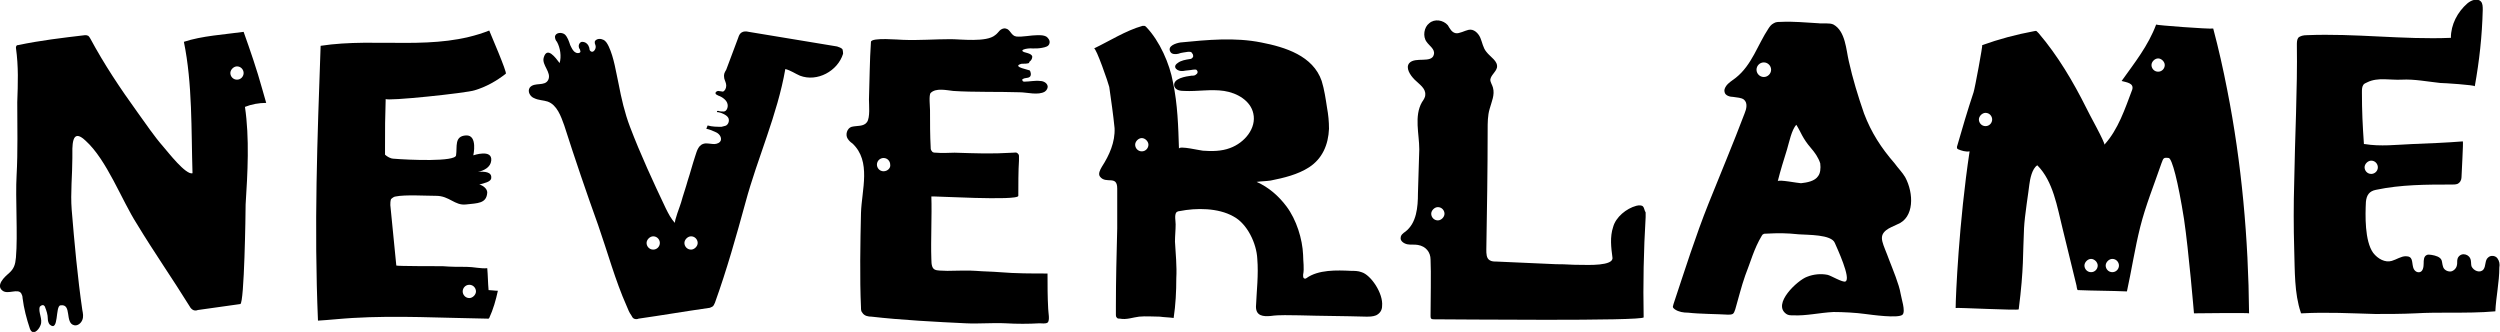 <?xml version="1.0" encoding="utf-8"?>
<!-- Generator: Adobe Illustrator 21.1.0, SVG Export Plug-In . SVG Version: 6.00 Build 0)  -->
<svg version="1.1" id="Layer_1" xmlns="http://www.w3.org/2000/svg" xmlns:xlink="http://www.w3.org/1999/xlink" x="0px" y="0px"
	 viewBox="0 0 376.6 50" style="enable-background:new 0 0 376.6 50;" xml:space="preserve">
<style type="text/css">
	.st0{fill:#F4F4F4;}
	.st1{clip-path:url(#SVGID_2_);}
	.st2{stroke:#231F20;stroke-width:0.25;stroke-miterlimit:10;}
	.st3{clip-path:url(#SVGID_4_);}
	.st4{stroke:#231F20;stroke-width:0.489;stroke-miterlimit:10;}
	.st5{fill:#231F20;}
	.st6{fill:#EF5048;}
	.st7{fill:#4493D0;}
	.st8{fill:#A465A8;}
	.st9{fill:#F9A11B;}
	.st10{fill:#60BA46;}
	.st11{fill:#FCCF0A;}
	.st12{enable-background:new    ;}
	.st13{clip-path:url(#SVGID_30_);enable-background:new    ;}
	.st14{fill:#DCDCDC;}
	.st15{fill:#D7D7D7;}
	.st16{fill:#D2D2D2;}
	.st17{fill:#CDCDCD;}
	.st18{fill:#C8C8C8;}
	.st19{fill:#C3C3C3;}
	.st20{fill:#BEBEBE;}
	.st21{fill:#B9B9B9;}
	.st22{fill:#B5B5B5;}
	.st23{fill:#B0B0B0;}
	.st24{fill:#ABABAB;}
	.st25{fill:#A6A6A6;}
	.st26{fill:#A1A1A1;}
	.st27{fill:#9C9C9C;}
	.st28{fill:#979797;}
	.st29{fill:#929292;}
	.st30{fill:#8E8E8E;}
	.st31{fill:#898989;}
	.st32{clip-path:url(#SVGID_32_);enable-background:new    ;}
	.st33{fill:#848484;}
	.st34{fill:#7F7F7F;}
	.st35{clip-path:url(#SVGID_34_);enable-background:new    ;}
	.st36{clip-path:url(#SVGID_36_);enable-background:new    ;}
	.st37{fill:#E0E0E0;}
	.st38{clip-path:url(#SVGID_38_);enable-background:new    ;}
	.st39{clip-path:url(#SVGID_40_);enable-background:new    ;}
	.st40{clip-path:url(#SVGID_42_);enable-background:new    ;}
	.st41{clip-path:url(#SVGID_44_);enable-background:new    ;}
	.st42{clip-path:url(#SVGID_46_);enable-background:new    ;}
	.st43{fill:#EFEFEF;}
	.st44{fill:#EAEAEA;}
	.st45{fill:#E5E5E5;}
	.st46{clip-path:url(#SVGID_48_);enable-background:new    ;}
	.st47{clip-path:url(#SVGID_50_);enable-background:new    ;}
	.st48{fill:#DEDEDE;}
	.st49{clip-path:url(#SVGID_98_);enable-background:new    ;}
	.st50{clip-path:url(#SVGID_100_);enable-background:new    ;}
	.st51{clip-path:url(#SVGID_102_);enable-background:new    ;}
	.st52{clip-path:url(#SVGID_104_);enable-background:new    ;}
	.st53{clip-path:url(#SVGID_106_);enable-background:new    ;}
	.st54{clip-path:url(#SVGID_108_);enable-background:new    ;}
	.st55{clip-path:url(#SVGID_110_);enable-background:new    ;}
	.st56{clip-path:url(#SVGID_112_);enable-background:new    ;}
	.st57{clip-path:url(#SVGID_114_);enable-background:new    ;}
	.st58{clip-path:url(#SVGID_116_);enable-background:new    ;}
	.st59{clip-path:url(#SVGID_118_);enable-background:new    ;}
	.st60{clip-path:url(#SVGID_166_);enable-background:new    ;}
	.st61{clip-path:url(#SVGID_168_);enable-background:new    ;}
	.st62{clip-path:url(#SVGID_170_);enable-background:new    ;}
	.st63{clip-path:url(#SVGID_172_);enable-background:new    ;}
	.st64{clip-path:url(#SVGID_174_);enable-background:new    ;}
	.st65{clip-path:url(#SVGID_176_);enable-background:new    ;}
	.st66{clip-path:url(#SVGID_178_);enable-background:new    ;}
	.st67{clip-path:url(#SVGID_180_);enable-background:new    ;}
	.st68{clip-path:url(#SVGID_182_);enable-background:new    ;}
	.st69{clip-path:url(#SVGID_184_);enable-background:new    ;}
	.st70{clip-path:url(#SVGID_186_);enable-background:new    ;}
	.st71{clip-path:url(#SVGID_210_);}
	.st72{clip-path:url(#SVGID_236_);enable-background:new    ;}
	.st73{clip-path:url(#SVGID_238_);enable-background:new    ;}
	.st74{clip-path:url(#SVGID_240_);enable-background:new    ;}
	.st75{clip-path:url(#SVGID_242_);enable-background:new    ;}
	.st76{clip-path:url(#SVGID_244_);enable-background:new    ;}
	.st77{clip-path:url(#SVGID_246_);enable-background:new    ;}
	.st78{clip-path:url(#SVGID_248_);enable-background:new    ;}
	.st79{clip-path:url(#SVGID_250_);enable-background:new    ;}
	.st80{clip-path:url(#SVGID_252_);enable-background:new    ;}
	.st81{clip-path:url(#SVGID_254_);enable-background:new    ;}
	.st82{clip-path:url(#SVGID_256_);enable-background:new    ;}
	.st83{clip-path:url(#SVGID_304_);enable-background:new    ;}
	.st84{clip-path:url(#SVGID_306_);enable-background:new    ;}
	.st85{clip-path:url(#SVGID_308_);enable-background:new    ;}
	.st86{clip-path:url(#SVGID_310_);enable-background:new    ;}
	.st87{clip-path:url(#SVGID_312_);enable-background:new    ;}
	.st88{clip-path:url(#SVGID_314_);enable-background:new    ;}
	.st89{clip-path:url(#SVGID_316_);enable-background:new    ;}
	.st90{clip-path:url(#SVGID_318_);enable-background:new    ;}
	.st91{clip-path:url(#SVGID_320_);enable-background:new    ;}
	.st92{clip-path:url(#SVGID_322_);enable-background:new    ;}
	.st93{clip-path:url(#SVGID_324_);enable-background:new    ;}
	.st94{fill:#F4F4F4;stroke:#000000;stroke-width:10;stroke-miterlimit:10;}
	.st95{clip-path:url(#SVGID_372_);enable-background:new    ;}
	.st96{clip-path:url(#SVGID_374_);enable-background:new    ;}
	.st97{clip-path:url(#SVGID_376_);enable-background:new    ;}
	.st98{clip-path:url(#SVGID_378_);enable-background:new    ;}
	.st99{clip-path:url(#SVGID_380_);enable-background:new    ;}
	.st100{clip-path:url(#SVGID_382_);enable-background:new    ;}
	.st101{clip-path:url(#SVGID_384_);enable-background:new    ;}
	.st102{clip-path:url(#SVGID_386_);enable-background:new    ;}
	.st103{clip-path:url(#SVGID_388_);enable-background:new    ;}
	.st104{clip-path:url(#SVGID_390_);enable-background:new    ;}
	.st105{clip-path:url(#SVGID_392_);enable-background:new    ;}
	.st106{clip-path:url(#SVGID_442_);enable-background:new    ;}
	.st107{clip-path:url(#SVGID_444_);enable-background:new    ;}
	.st108{clip-path:url(#SVGID_446_);enable-background:new    ;}
	.st109{clip-path:url(#SVGID_448_);enable-background:new    ;}
	.st110{clip-path:url(#SVGID_450_);enable-background:new    ;}
	.st111{clip-path:url(#SVGID_452_);enable-background:new    ;}
	.st112{clip-path:url(#SVGID_454_);enable-background:new    ;}
	.st113{clip-path:url(#SVGID_456_);enable-background:new    ;}
	.st114{clip-path:url(#SVGID_458_);enable-background:new    ;}
	.st115{clip-path:url(#SVGID_460_);enable-background:new    ;}
	.st116{clip-path:url(#SVGID_462_);enable-background:new    ;}
	.st117{clip-path:url(#SVGID_524_);enable-background:new    ;}
	.st118{clip-path:url(#SVGID_526_);enable-background:new    ;}
	.st119{clip-path:url(#SVGID_528_);enable-background:new    ;}
	.st120{clip-path:url(#SVGID_530_);enable-background:new    ;}
	.st121{clip-path:url(#SVGID_532_);enable-background:new    ;}
	.st122{clip-path:url(#SVGID_534_);enable-background:new    ;}
	.st123{clip-path:url(#SVGID_536_);enable-background:new    ;}
	.st124{clip-path:url(#SVGID_538_);enable-background:new    ;}
	.st125{clip-path:url(#SVGID_540_);enable-background:new    ;}
	.st126{clip-path:url(#SVGID_542_);enable-background:new    ;}
	.st127{clip-path:url(#SVGID_544_);enable-background:new    ;}
	.st128{clip-path:url(#SVGID_546_);enable-background:new    ;}
	.st129{clip-path:url(#SVGID_548_);enable-background:new    ;}
	.st130{clip-path:url(#SVGID_550_);enable-background:new    ;}
	.st131{clip-path:url(#SVGID_552_);enable-background:new    ;}
	.st132{clip-path:url(#SVGID_554_);enable-background:new    ;}
	.st133{clip-path:url(#SVGID_556_);enable-background:new    ;}
	.st134{clip-path:url(#SVGID_558_);enable-background:new    ;}
	.st135{clip-path:url(#SVGID_644_);enable-background:new    ;}
	.st136{clip-path:url(#SVGID_646_);enable-background:new    ;}
	.st137{clip-path:url(#SVGID_648_);enable-background:new    ;}
	.st138{clip-path:url(#SVGID_650_);enable-background:new    ;}
	.st139{clip-path:url(#SVGID_652_);enable-background:new    ;}
	.st140{clip-path:url(#SVGID_654_);enable-background:new    ;}
	.st141{clip-path:url(#SVGID_656_);enable-background:new    ;}
	.st142{clip-path:url(#SVGID_658_);enable-background:new    ;}
	.st143{clip-path:url(#SVGID_660_);enable-background:new    ;}
	.st144{clip-path:url(#SVGID_662_);enable-background:new    ;}
	.st145{clip-path:url(#SVGID_664_);enable-background:new    ;}
	.st146{clip-path:url(#SVGID_666_);enable-background:new    ;}
	.st147{clip-path:url(#SVGID_668_);enable-background:new    ;}
	.st148{clip-path:url(#SVGID_670_);enable-background:new    ;}
	.st149{clip-path:url(#SVGID_672_);enable-background:new    ;}
	.st150{clip-path:url(#SVGID_674_);enable-background:new    ;}
	.st151{clip-path:url(#SVGID_676_);enable-background:new    ;}
	.st152{clip-path:url(#SVGID_678_);enable-background:new    ;}
	.st153{clip-path:url(#SVGID_680_);enable-background:new    ;}
	.st154{clip-path:url(#SVGID_682_);enable-background:new    ;}
	.st155{clip-path:url(#SVGID_684_);enable-background:new    ;}
	.st156{clip-path:url(#SVGID_686_);enable-background:new    ;}
	.st157{clip-path:url(#SVGID_688_);enable-background:new    ;}
	.st158{clip-path:url(#SVGID_774_);enable-background:new    ;}
	.st159{clip-path:url(#SVGID_776_);enable-background:new    ;}
	.st160{clip-path:url(#SVGID_778_);enable-background:new    ;}
	.st161{clip-path:url(#SVGID_780_);enable-background:new    ;}
	.st162{clip-path:url(#SVGID_782_);enable-background:new    ;}
	.st163{clip-path:url(#SVGID_784_);enable-background:new    ;}
	.st164{clip-path:url(#SVGID_786_);enable-background:new    ;}
	.st165{clip-path:url(#SVGID_788_);enable-background:new    ;}
	.st166{clip-path:url(#SVGID_790_);enable-background:new    ;}
	.st167{clip-path:url(#SVGID_792_);enable-background:new    ;}
	.st168{clip-path:url(#SVGID_794_);enable-background:new    ;}
	.st169{clip-path:url(#SVGID_796_);enable-background:new    ;}
	.st170{clip-path:url(#SVGID_798_);enable-background:new    ;}
	.st171{clip-path:url(#SVGID_800_);enable-background:new    ;}
	.st172{clip-path:url(#SVGID_802_);enable-background:new    ;}
	.st173{clip-path:url(#SVGID_804_);enable-background:new    ;}
	.st174{clip-path:url(#SVGID_806_);enable-background:new    ;}
	.st175{clip-path:url(#SVGID_808_);enable-background:new    ;}
	.st176{clip-path:url(#SVGID_894_);enable-background:new    ;}
	.st177{clip-path:url(#SVGID_896_);enable-background:new    ;}
	.st178{clip-path:url(#SVGID_898_);enable-background:new    ;}
	.st179{clip-path:url(#SVGID_900_);enable-background:new    ;}
	.st180{clip-path:url(#SVGID_902_);enable-background:new    ;}
	.st181{clip-path:url(#SVGID_904_);enable-background:new    ;}
	.st182{clip-path:url(#SVGID_906_);enable-background:new    ;}
	.st183{clip-path:url(#SVGID_908_);enable-background:new    ;}
	.st184{clip-path:url(#SVGID_910_);enable-background:new    ;}
	.st185{clip-path:url(#SVGID_912_);enable-background:new    ;}
	.st186{clip-path:url(#SVGID_914_);enable-background:new    ;}
	.st187{clip-path:url(#SVGID_916_);enable-background:new    ;}
	.st188{clip-path:url(#SVGID_918_);enable-background:new    ;}
	.st189{clip-path:url(#SVGID_920_);enable-background:new    ;}
	.st190{clip-path:url(#SVGID_922_);enable-background:new    ;}
	.st191{clip-path:url(#SVGID_924_);enable-background:new    ;}
	.st192{clip-path:url(#SVGID_926_);enable-background:new    ;}
	.st193{clip-path:url(#SVGID_928_);enable-background:new    ;}
	.st194{clip-path:url(#SVGID_930_);enable-background:new    ;}
	.st195{clip-path:url(#SVGID_932_);enable-background:new    ;}
	.st196{clip-path:url(#SVGID_934_);enable-background:new    ;}
	.st197{clip-path:url(#SVGID_936_);enable-background:new    ;}
	.st198{clip-path:url(#SVGID_938_);enable-background:new    ;}
	.st199{clip-path:url(#SVGID_1010_);enable-background:new    ;}
	.st200{clip-path:url(#SVGID_1012_);enable-background:new    ;}
	.st201{clip-path:url(#SVGID_1014_);enable-background:new    ;}
	.st202{clip-path:url(#SVGID_1016_);enable-background:new    ;}
	.st203{clip-path:url(#SVGID_1018_);enable-background:new    ;}
	.st204{clip-path:url(#SVGID_1020_);enable-background:new    ;}
	.st205{clip-path:url(#SVGID_1022_);enable-background:new    ;}
	.st206{clip-path:url(#SVGID_1024_);enable-background:new    ;}
	.st207{clip-path:url(#SVGID_1026_);enable-background:new    ;}
	.st208{clip-path:url(#SVGID_1028_);enable-background:new    ;}
	.st209{clip-path:url(#SVGID_1030_);enable-background:new    ;}
	.st210{fill:none;stroke:#FFFFFF;stroke-width:0.48;stroke-miterlimit:10;}
	.st211{fill:#FFFFFF;}
	.st212{fill:none;stroke:#000000;stroke-width:0.75;stroke-miterlimit:10;}
	.st213{fill:none;stroke:#000000;stroke-width:2;stroke-miterlimit:10;}
	.st214{fill:#FFE600;stroke:#000000;stroke-miterlimit:10;}
	.st215{fill:none;stroke:#000000;stroke-miterlimit:10;}
	.st216{fill:#FFE600;}
	.st217{fill:none;stroke:#FFFFFF;stroke-width:0.25;stroke-miterlimit:10;}
</style>
<g>
	<path d="M71.5,13.6c1.7-0.5,3.3-1.4,4.7-2.5c0.2-0.2-2.3-6-2.5-6.5c-8.1,3.2-16.9,1-25.4,2.3c-0.5,14.2-1,27.1-0.4,41.4
		c1.7-0.1,3.5-0.3,5.2-0.4c6.7-0.4,13.6,0,20.3,0.1c0.1,0,0.1,0,0.2,0c0,0,0.1-0.1,0.1-0.1c0.6-1.3,1-2.7,1.3-4.1
		c-0.5,0-1-0.1-1.4-0.1c-0.1-1.1-0.1-2.2-0.2-3.3c-0.9,0.1-2.1-0.2-3.1-0.2c-1.2,0-2.4,0-3.6-0.1c-0.6,0-7,0-7-0.1
		c-0.3-3.2-0.6-5.9-0.9-9.1c0-0.3,0-0.6,0.1-0.9c0.2-0.2,0.5-0.4,0.7-0.4c1.4-0.3,4.6-0.1,6.1-0.1c2,0,2.8,1.5,4.5,1.3
		c1.7-0.2,3.1-0.1,3.2-1.8c0-0.6-0.7-1.1-1.2-1.2c0.7-0.2,1.8-0.4,1.8-1c0.1-0.9-1-1-2-0.9c0.9-0.2,1.9-0.7,2-1.7
		c0.2-1.8-2.7-0.8-2.7-0.8s0.7-3.1-1.1-3s-1.3,1.7-1.5,3c-0.1,1-7.1,0.7-9.5,0.5c-0.3,0-0.9-0.3-1.2-0.6C58,23.1,58,22.6,58,22.1
		c0-2.8,0-4.3,0.1-7.2C58.1,15.3,70.4,14,71.5,13.6z M70.7,42.9c0.6,0,1,0.5,1,1s-0.5,1-1,1c-0.6,0-1-0.5-1-1S70.1,42.9,70.7,42.9z
		 M70.9,28c-0.1,0-0.1,0-0.2,0C70.7,28,70.7,28,70.9,28z"/>
	<path d="M36.9,16.1c1-0.4,2.1-0.6,3.2-0.6c-0.2-0.7-0.4-1.4-0.6-2.1c-0.8-2.9-1.8-5.8-2.8-8.6c-2.9,0.4-6.3,0.6-9,1.5
		c1.3,6.3,1.1,13.3,1.3,19.8c-1,0.3-3.7-3.2-4.4-4c-1.4-1.6-2.6-3.4-3.9-5.2c-2.6-3.6-5-7.2-7.1-11.1c-0.1-0.2-0.2-0.3-0.3-0.4
		c-0.2-0.1-0.3-0.1-0.5-0.1C9.4,5.7,6,6.1,2.7,6.8c-0.1,0-0.2,0-0.2,0.1C2.4,7,2.4,7.1,2.4,7.2c0.4,2.9,0.3,5.3,0.2,8.2
		C2.6,19,2.7,22.8,2.5,26.4c-0.2,3.4,0.2,9-0.1,12.4c-0.1,1.1-0.3,1.7-1.1,2.4c-0.6,0.5-2,1.8-0.9,2.6c0.8,0.6,2.3-0.4,2.8,0.4
		c0.1,0.2,0.2,0.4,0.2,0.7C3.6,46.5,4,48,4.5,49.5c0.4,1.1,1.3,0.3,1.6-0.5c0.4-0.9-0.4-2-0.1-2.8C6.2,46,6.4,45.9,6.6,46
		c0.1,0.1,0.2,0.2,0.2,0.3c0.2,0.5,0.4,1.1,0.4,1.7c0,0.3,0.1,0.7,0.3,0.9c1.4,1.2,0.8-2.8,1.6-2.9c1.8-0.3,0.6,2.7,2.1,3
		c0.5,0.1,1-0.3,1.2-0.8c0.2-0.5,0.1-1,0-1.5c-0.7-4.8-1.2-10.2-1.6-15.1c-0.2-2.5,0.1-5.3,0.1-7.8c0-1.7-0.2-4.7,2-2.6
		c3.2,2.9,5.4,8.9,7.7,12.5c2.6,4.3,5.4,8.3,8,12.5c0.1,0.2,0.3,0.4,0.5,0.5c0.2,0.1,0.5,0.1,0.7,0c2.1-0.3,4.3-0.6,6.4-0.9
		c0.6-0.1,0.8-13.7,0.8-15C37.3,26.1,37.6,20.8,36.9,16.1z M35.7,12c-0.6,0-1-0.5-1-1s0.5-1,1-1c0.6,0,1,0.5,1,1S36.3,12,35.7,12z"
		/>
	<path d="M126.9,7.4c-0.2-0.2-0.5-0.3-0.8-0.4c-4.4-0.7-8.9-1.5-13.3-2.2c-0.4-0.1-0.8-0.1-1.1,0.1c-0.3,0.2-0.4,0.5-0.5,0.8
		c-0.4,1.1-0.8,2.1-1.2,3.2c-0.2,0.5-0.4,1.1-0.6,1.6c-0.3,0.5-0.4,0.7-0.3,1.3c0.1,0.4,0.3,0.7,0.3,1.1c0,0.4-0.2,0.8-0.5,0.9
		c-0.2,0-0.5-0.1-0.7-0.1c-0.2,0-0.5,0.2-0.4,0.4c0,0.1,0.2,0.2,0.4,0.3c0.6,0.2,1.3,0.7,1.4,1.3c0.1,0.4-0.1,1.1-0.6,1.1
		c-0.3,0-0.5,0-0.8-0.1c-0.1,0-0.2,0-0.2,0.1c0,0,0,0.1,0.1,0.1c0,0,0.1,0,0.1,0c0.1,0,0.3,0.1,0.4,0.1c0.5,0.2,1.2,0.5,1.2,1.1
		c0,0.3-0.1,0.6-0.4,0.8c-0.2,0.1-0.4,0.1-0.7,0.2c-0.7,0-1.4,0-2.1-0.2c-0.1,0.2-0.1,0.3-0.2,0.5c0.5,0.1,1,0.3,1.4,0.5
		c0.5,0.2,0.9,0.7,0.8,1.2c-0.1,0.4-0.6,0.6-1,0.6c-0.4,0-0.8-0.1-1.3-0.1c-1.1,0.1-1.3,1.1-1.6,2c-0.4,1.2-0.7,2.4-1.1,3.6
		c-0.3,1.1-0.7,2.2-1,3.3c-0.1,0.4-1.1,2.9-0.9,3.1c-0.6-0.6-1-1.4-1.4-2.2c-1.9-4-3.8-8.1-5.4-12.3c-0.8-2.1-1.3-4.3-1.7-6.4
		c-0.4-1.8-0.7-4-1.5-5.7c-0.2-0.4-0.4-0.8-0.8-1c-0.4-0.2-0.9-0.2-1.2,0.1c0,0-0.1,0.1-0.1,0.2c0,0.1,0,0.1,0,0.2
		c0.1,0.3,0.2,0.5,0.1,0.8c-0.1,0.3-0.3,0.5-0.5,0.5c-0.2,0-0.4-0.2-0.4-0.4s-0.1-0.4-0.2-0.6c-0.2-0.3-0.5-0.5-0.9-0.5
		c-0.3,0-0.6,0.4-0.5,0.8c0,0.2,0.2,0.3,0.2,0.5C87.6,8,87,8.1,86.7,7.9c-0.4-0.2-0.6-0.7-0.8-1.1c-0.2-0.6-0.4-1.2-0.8-1.6
		c-0.5-0.4-1.4-0.3-1.5,0.3c0,0.3,0.1,0.6,0.3,0.8c0.5,0.9,0.7,2.2,0.4,3.2c-0.6-0.8-1.9-2.6-2.4-0.8c-0.3,1.1,1.2,2.2,0.7,3.3
		c-0.5,1.1-2.1,0.3-2.8,1.2c-0.4,0.6,0.1,1.4,0.7,1.6c0.6,0.3,1.4,0.3,2,0.5c1.4,0.5,2,2.2,2.5,3.6c1.6,5,3.3,10,5.1,15
		c1.4,4,2.6,8.4,4.3,12.2c0.2,0.5,0.4,1,0.7,1.4c0.1,0.2,0.2,0.4,0.4,0.5c0.2,0.1,0.5,0.1,0.7,0c3.5-0.5,7-1.1,10.5-1.6
		c0.2,0,0.4-0.1,0.6-0.2c0.2-0.1,0.3-0.4,0.4-0.6c1.8-5,3.2-10,4.6-15.1c1.8-6.7,4.8-13.2,6-20.1c0.8,0.2,1.5,0.7,2.2,1
		c2.6,1,5.7-0.7,6.5-3.3C127,8,127,7.7,126.9,7.4z M98.4,37.6c-0.6,0-1-0.5-1-1s0.5-1,1-1c0.6,0,1,0.5,1,1S99,37.6,98.4,37.6z
		 M104.1,37.6c-0.6,0-1-0.5-1-1s0.5-1,1-1c0.6,0,1,0.5,1,1S104.6,37.6,104.1,37.6z"/>
	<path d="M155.2,9.2c0.2-0.2,0.3-0.4,0.3-0.7c-0.1-0.3-0.4-0.4-0.7-0.5c-1.8-0.4-0.1-0.8,0.8-0.7c0.5,0,0.9,0,1.4-0.1
		c0.5-0.1,1-0.2,1.1-0.7c0.1-0.4-0.2-0.8-0.5-1c-0.4-0.2-0.8-0.2-1.3-0.2c-1,0-2.3,0.3-3.2,0.2c-0.8-0.1-0.9-1.1-1.6-1.2
		c-0.3-0.1-0.7,0.1-0.9,0.3c-0.2,0.2-0.4,0.5-0.7,0.7c-1.3,1.1-5.2,0.6-6.7,0.6c-2.4,0-4.8,0.2-7.2,0.1c-0.5,0-4.7-0.4-4.8,0.3
		c-0.2,2.9-0.2,5.8-0.3,8.7c0,0.8,0.2,2.7-0.3,3.4c-0.5,0.7-1.5,0.5-2.3,0.7c-0.7,0.2-1,1.2-0.6,1.8c0.2,0.3,0.4,0.5,0.7,0.7
		c2.9,2.7,1.4,7,1.3,10.5c-0.1,4.3-0.2,9.9,0,14.2c0,0.3,0,0.6,0.2,0.8c0.3,0.5,0.9,0.6,1.4,0.6l0,0c4.3,0.5,9.9,0.8,14.2,1
		c2,0.1,3.9-0.1,6,0c1.7,0.1,3.4,0.1,5.1,0c0.3,0,0.9,0.1,1.2-0.1c0.4-0.3,0.1-1.6,0.1-2.1c-0.1-1.8-0.1-3.5-0.1-5.3
		c-2.4,0-4.8,0-7.2-0.2c-1.2-0.1-2.4-0.1-3.6-0.2c-1-0.1-3.3,0-4.3,0c-1.8-0.1-2.4,0.2-2.4-1.8c-0.1-2.8,0.1-6.6,0-9.4
		c0-0.1,13.1,0.7,13.1-0.1c0-1.5,0-3.9,0.1-5.3c0-0.2,0-0.5,0-0.7c0-0.2-0.1-0.3-0.2-0.4c-0.2-0.2-0.4-0.1-0.7-0.1
		c-3.4,0.2-5.4,0.1-8.8,0c-0.9,0-1.8,0.1-2.8,0c-0.2,0-0.5,0-0.6-0.2c-0.2-0.2-0.2-0.4-0.2-0.6c-0.1-1.8-0.1-3.7-0.1-5.6
		c0-0.5-0.2-2.3,0.1-2.6l0,0c0.8-0.8,2.4-0.4,3.4-0.3c2.9,0.2,7.1,0.1,10,0.2c1.1,0,2.8,0.5,3.8-0.1c0.3-0.2,0.5-0.6,0.4-0.9
		c-0.1-0.4-0.6-0.7-1.1-0.7c-0.8-0.1-1.6,0.1-2.4,0.1c-0.2,0-0.3-0.1-0.3-0.3c0-0.1,0.1-0.1,0.1-0.1c0.3-0.2,0.7-0.1,1-0.3
		c0.3-0.2,0.2-0.8,0-1c-0.2-0.1-2.4-0.5-1.5-0.9c0.2-0.1,0.3-0.1,0.5-0.1c0.3,0,0.6,0,0.9-0.1C155.1,9.2,155.2,9.2,155.2,9.2z
		 M133.1,25.8c-0.6,0-1-0.5-1-1c0-0.6,0.5-1,1-1c0.6,0,1,0.5,1,1C134.2,25.3,133.7,25.8,133.1,25.8z"/>
	<path d="M205.1,41c-0.5-0.2-1.1-0.2-1.6-0.2c-2.1-0.1-4.9-0.2-6.7,1.1c-0.1,0.1-0.3,0.1-0.4,0c-0.1-0.1-0.1-0.3-0.1-0.5
		c0.2-1,0-2,0-3c-0.1-2.4-1-5.3-2.5-7.3c-1.2-1.6-2.7-2.9-4.5-3.7c0.7-0.1,1.4-0.1,2.1-0.2c2-0.4,4.1-0.9,5.8-2c2-1.3,2.9-3.4,3-5.8
		c0-1.1-0.1-2.1-0.3-3.2c-0.2-1.3-0.4-2.7-0.8-4c-1.3-3.8-5.5-5.1-9.1-5.8c-4-0.8-8.1-0.4-12.2,0c-0.6,0.1-2,0.5-1.5,1.4
		c0.2,0.4,0.8,0.4,1.2,0.3c0.5-0.2,1-0.2,1.5-0.3c0.2,0,0.4,0,0.5,0.1c0.1,0.1,0.1,0.2,0.2,0.3c0,0.1,0.1,0.3,0,0.4
		c-0.1,0.2-0.3,0.3-0.5,0.3c-0.6,0.1-1.3,0.2-1.8,0.6c-0.9,0.6,0,1.3,0.8,1.2c0.5-0.1,1-0.1,1.5-0.2c0.2,0,0.5-0.1,0.6,0.1
		c0.2,0.2,0.1,0.5-0.1,0.6c-0.2,0.2-0.4,0.2-0.7,0.2c-0.8,0.1-2.9,0.4-2.6,1.6c0.2,0.6,0.9,0.7,1.5,0.7c2,0.1,4-0.3,6,0
		c2,0.3,4,1.5,4.4,3.4c0.5,2.2-1.3,4.4-3.5,5.2c-1.3,0.5-2.8,0.5-4.1,0.4c-0.3,0-3.6-0.8-3.6-0.3c-0.1-3.3-0.2-6.7-0.9-10
		c-0.5-2.8-2-6.2-4-8.3c-0.1-0.1-0.2-0.2-0.3-0.2c-0.1,0-0.2,0-0.3,0c-2.5,0.7-5,2.3-7.3,3.4c0.3-0.2,2.2,5.3,2.3,5.8
		c0.3,2.1,0.6,4.2,0.8,6.2c0.1,2.1-0.8,4.1-1.9,5.8c-0.3,0.5-0.6,1.1-0.3,1.5c0.9,1.2,2.6-0.3,2.6,1.8c0,2,0,4,0,6
		c-0.1,3.9-0.2,7.8-0.2,11.7c0,0.4,0,0.9,0,1.3c0,0.1,0,0.3,0.1,0.4c0.1,0.2,0.3,0.2,0.5,0.2c1,0.2,2-0.2,2.9-0.3c1-0.1,2.1,0,3.1,0
		c0.7,0.1,1.4,0.1,2.1,0.2c0.3-2,0.4-4,0.4-6c0.1-1.8-0.1-3.7-0.2-5.5c0-0.9,0.1-1.7,0.1-2.6c0-0.5-0.2-1.4,0.1-1.8
		c0.1-0.1,0.3-0.2,0.5-0.2c2.5-0.5,5.8-0.5,8.1,0.8c2.1,1.1,3.5,4.1,3.6,6.4c0.2,2.4-0.1,4.8-0.2,7.2c0,1.4,1.1,1.5,2.2,1.4
		c1.4-0.2,2.9-0.1,4.3-0.1c3.4,0.1,6.7,0.1,10.1,0.2c0.5,0,1,0,1.5-0.2c0.6-0.3,0.9-0.8,0.9-1.4C208.4,44.2,206.5,41.4,205.1,41z
		 M172,22.8c-0.6,0-1-0.5-1-1s0.5-1,1-1s1,0.5,1,1S172.6,22.8,172,22.8z"/>
	<path d="M247.5,31.1c-0.2-0.2-0.6-0.2-1-0.1c-1.5,0.4-3.1,1.7-3.5,3.2c-0.5,1.5-0.3,3.1-0.1,4.6c0.2,1.3-3.8,1.1-4.7,1.1
		c-1.9,0-1.9-0.1-3.8-0.1c-2.7-0.1-6.3-0.3-9-0.4c-0.3,0-0.7,0-1-0.2c-0.5-0.3-0.5-1-0.5-1.6c0.1-5.8,0.2-12.1,0.2-18
		c0-1.1,0-2.2,0.3-3.2c0.3-1.1,0.8-2.1,0.5-3.2c-0.1-0.4-0.4-0.8-0.4-1.2c0.1-0.7,0.8-1.1,1-1.8c0.2-1-1-1.6-1.6-2.4
		c-0.5-0.6-0.6-1.4-0.9-2.1c-0.3-0.7-1-1.4-1.8-1.2c-0.5,0.1-1.4,0.6-1.9,0.5c-0.6-0.1-0.9-0.7-1.2-1.2c-0.7-0.8-2-1-2.8-0.3
		c-0.8,0.6-1,2-0.4,2.8c0.4,0.6,1.3,1.1,1.1,1.9c-0.3,1.4-2.8,0.3-3.7,1.3c-0.6,0.7,0.1,1.8,0.8,2.5s1.7,1.3,1.6,2.3
		c0,0.4-0.3,0.8-0.5,1.1c-1.2,2.1-0.4,4.8-0.4,7.1c-0.1,3-0.1,3.7-0.2,6.6c0,2.1-0.2,4.5-1.9,5.8c-0.3,0.2-0.7,0.5-0.7,0.9
		c-0.1,0.5,0.5,0.9,1,1c0.5,0.1,1.1,0,1.6,0.1c1.2,0.2,1.9,1.1,1.9,2.2c0.1,1.7,0,6.7,0,8.5c0,0.1,0,0.3,0.1,0.4
		c0.1,0.1,0.3,0.1,0.5,0.1c2.7,0,31.5,0.3,31.5-0.3c-0.1-5,0-10.1,0.3-15.1c0-0.2,0-0.5,0-0.7C247.7,31.7,247.7,31.3,247.5,31.1z
		 M216.6,33.2c-0.6,0-1-0.5-1-1s0.5-1,1-1c0.6,0,1,0.5,1,1S217.1,33.2,216.6,33.2z"/>
	<path d="M287,26.7c-0.4-0.7-1.1-1.4-1.6-2.1c-2-2.3-3.5-4.6-4.6-7.5c-0.9-2.6-1.7-5.2-2.3-7.9c-0.4-1.7-0.5-4.5-2.3-5.5
		c-0.6-0.3-1.6-0.1-2.3-0.2c-2-0.1-3.6-0.3-5.7-0.2c-0.3,0-0.7,0-1,0.2c-0.4,0.2-0.6,0.5-0.8,0.8c-1.6,2.4-2.5,5.5-4.9,7.4
		c-0.5,0.4-1.2,0.8-1.5,1.3c-0.2,0.3-0.3,0.6-0.2,0.9c0.1,0.5,0.8,0.7,1.3,0.7c0.6,0.1,1.2,0.1,1.6,0.4c0.6,0.5,0.4,1.4,0.1,2.1
		c-1.7,4.5-3.6,9-5.4,13.5c-2,5-3.6,10.1-5.3,15.2c0,0.1-0.1,0.3-0.1,0.4c0,0.2,0.2,0.3,0.3,0.4c0.6,0.4,1.3,0.5,2,0.5
		c1.7,0.2,4.4,0.2,6,0.3c0.2,0,0.5,0,0.7-0.1c0.2-0.1,0.3-0.4,0.4-0.7c0.5-1.7,0.9-3.4,1.5-5.1c0.8-2,1.3-4,2.5-6
		c0.1-0.1,0.1-0.2,0.2-0.2c0.1-0.1,0.2-0.1,0.4-0.1c2-0.1,3-0.1,5,0.1c1.3,0.1,4.9,0,5.4,1.3c0.3,0.7,2.5,5.4,1.6,5.8
		c-0.4,0.2-2.2-0.9-2.7-1c-1-0.2-2.1-0.1-3.1,0.3c-1.4,0.5-5.3,4.1-3.1,5.6c0.3,0.2,0.6,0.2,1,0.2c2,0.1,4-0.4,6.1-0.5
		c1.4,0,3.4,0.1,4.8,0.3c0.8,0.1,5,0.7,5.6,0.1c0.5-0.5-0.2-2.5-0.3-3.2c-0.2-1.3-1.2-3.7-1.7-5c-0.9-2.5-1.7-3.5-0.5-4.5
		c0.5-0.4,1.1-0.6,1.7-0.9C288.4,32.8,288.3,29.1,287,26.7z M265.7,11.6c-0.6,0-1.1-0.5-1.1-1.1s0.5-1.1,1.1-1.1s1.1,0.5,1.1,1.1
		S266.3,11.6,265.7,11.6z M273.9,26.5c-0.5,0.8-1.7,1-2.6,1.1c-0.4,0-3.4-0.6-3.5-0.3c0.4-1.6,0.9-3.2,1.4-4.8c0.3-1,0.7-3,1.4-3.7
		c0.7,1.1,0.9,2,2.2,3.5c0.6,0.7,1.1,1.4,1.4,2.3C274.3,25.4,274.2,26.1,273.9,26.5z"/>
	<path d="M335.5,13.5c-0.6-3.1-1.3-6.2-2.1-9.2c-0.7,0.1-8.6-0.5-8.6-0.6c-1.2,3.2-3.2,5.7-5.2,8.5c0.7,0.2,1.9,0.3,1.6,1.3
		c-1.1,2.9-2.1,6-4.2,8.3c0.2-0.2-2.5-5-2.7-5.5c-2-4-4.3-7.9-7.2-11.3c-0.1-0.1-0.2-0.2-0.3-0.3c-0.1-0.1-0.3,0-0.4,0
		c-2.7,0.5-5.3,1.2-7.8,2.1c0.1,0-1.1,6.5-1.3,7.1c-0.9,2.7-1.7,5.4-2.5,8.2c0,0.1,0,0.1,0,0.2c0,0.1,0.1,0.1,0.2,0.2
		c0.5,0.2,1.1,0.4,1.7,0.3c-1.6,10.6-2.1,21.9-2.1,23.6c0-0.1,9.5,0.4,9.5,0.2c0.8-6.3,0.6-8.3,0.8-12.2c0.1-2,0.7-5.6,0.8-6.6
		c0.1-0.8,0.4-2.4,1.2-2.9c2.4,2.4,3,6.3,3.8,9.5c0.7,2.9,1.4,5.7,2.1,8.6c0,0.1,0.1,0.7,0.2,0.7c2.2,0.1,5.2,0.1,7.4,0.2
		c0.7-3.2,1.2-6.5,2-9.7c0.8-3.2,2.1-6.4,3.2-9.6c0.3-0.8,0.3-0.9,1.1-0.8c0.5,0.1,1.4,3.5,2.3,9.2c0.7,4.7,1.5,14.2,1.5,14.2
		s8.3-0.1,8.3,0C338.7,36,337.7,24.6,335.5,13.5z M325.1,10.8c-0.6,0-1-0.5-1-1s0.5-1,1-1s1,0.5,1,1S325.7,10.8,325.1,10.8z
		 M299.1,19c-0.6,0-1-0.5-1-1s0.5-1,1-1c0.6,0,1,0.5,1,1S299.7,19,299.1,19z M315,41c-0.6,0-1-0.5-1-1s0.5-1,1-1s1,0.5,1,1
		S315.6,41,315,41z M318.2,41c-0.6,0-1-0.5-1-1s0.5-1,1-1c0.6,0,1,0.5,1,1S318.8,41,318.2,41z"/>
	<path d="M376.2,38.9c-0.3-0.4-1-0.5-1.4-0.1c-0.5,0.4-0.3,1.3-0.7,1.8c-0.5,0.6-1.5,0.2-1.8-0.5c-0.1-0.4,0-0.8-0.2-1.2
		c-0.2-0.4-0.6-0.6-1-0.6c-0.4,0-0.8,0.3-0.9,0.7c-0.1,0.3,0,0.7-0.1,1c-0.1,0.5-0.6,0.9-1,0.9c-0.5,0-1-0.3-1.1-0.8
		c-0.1-0.3-0.1-0.6-0.2-0.9c-0.2-0.5-0.9-0.7-1.5-0.8c-0.2,0-0.5-0.1-0.7,0c-0.5,0.2-0.5,0.8-0.5,1.3c0,0.5-0.1,1.2-0.6,1.3
		c-0.5,0.1-0.9-0.3-1-0.8c-0.2-0.8,0-1.6-1.1-1.6c-0.7,0-1.4,0.5-2.1,0.7c-1,0.3-2.1-0.3-2.8-1.2c-1.3-1.8-1.2-5.7-1.1-7.7
		c0.1-1,0.5-1.6,1.5-1.8c3.8-0.8,7.6-0.8,11.5-0.8c0.3,0,0.5,0,0.8-0.1c0.4-0.2,0.6-0.6,0.6-1c0-0.4,0.3-5.4,0.2-5.4
		c-2.5,0.2-5.1,0.3-7.6,0.4c-2.4,0.1-4.8,0.4-7.2,0l-0.1,0c-0.2-2.9-0.3-4.9-0.3-7.8c0-0.4,0-0.8,0.2-1.1c0.1-0.2,0.4-0.3,0.6-0.4
		c1.6-0.8,3.5-0.3,5.2-0.4c1.9-0.1,3.9,0.3,5.8,0.5c0.5,0,5.2,0.3,5.2,0.5c0.7-3.9,1.1-7.6,1.2-11.5c0-0.5,0-1-0.3-1.3
		c-0.5-0.5-1.4-0.2-2,0.3c-1.5,1.3-2.5,3.2-2.5,5.2c-7.2,0.3-14.4-0.7-21.7-0.4c-0.5,0-1,0.1-1.3,0.4c-0.2,0.3-0.2,0.7-0.2,1.1
		c0.1,6.5-0.3,14-0.4,20.6c-0.1,3.4-0.1,6.8,0,10.2c0.1,3.1,0,6.6,1,9.5c0,0.1,0,0.1,0.1,0.1c0,0,0.1,0,0.1,0c3.7-0.2,7.3,0,11,0.1
		c2,0,4,0,6.1-0.1c1.7-0.1,3.5-0.1,5.2-0.1c2.3,0,4.5,0,6.8-0.2c0.1-2.2,0.6-4.4,0.6-6.6C376.6,39.8,376.5,39.3,376.2,38.9z
		 M357.2,24.2c0.6,0,1,0.5,1,1c0,0.6-0.5,1-1,1c-0.6,0-1-0.5-1-1C356.2,24.7,356.7,24.2,357.2,24.2z"/>
</g>
</svg>
